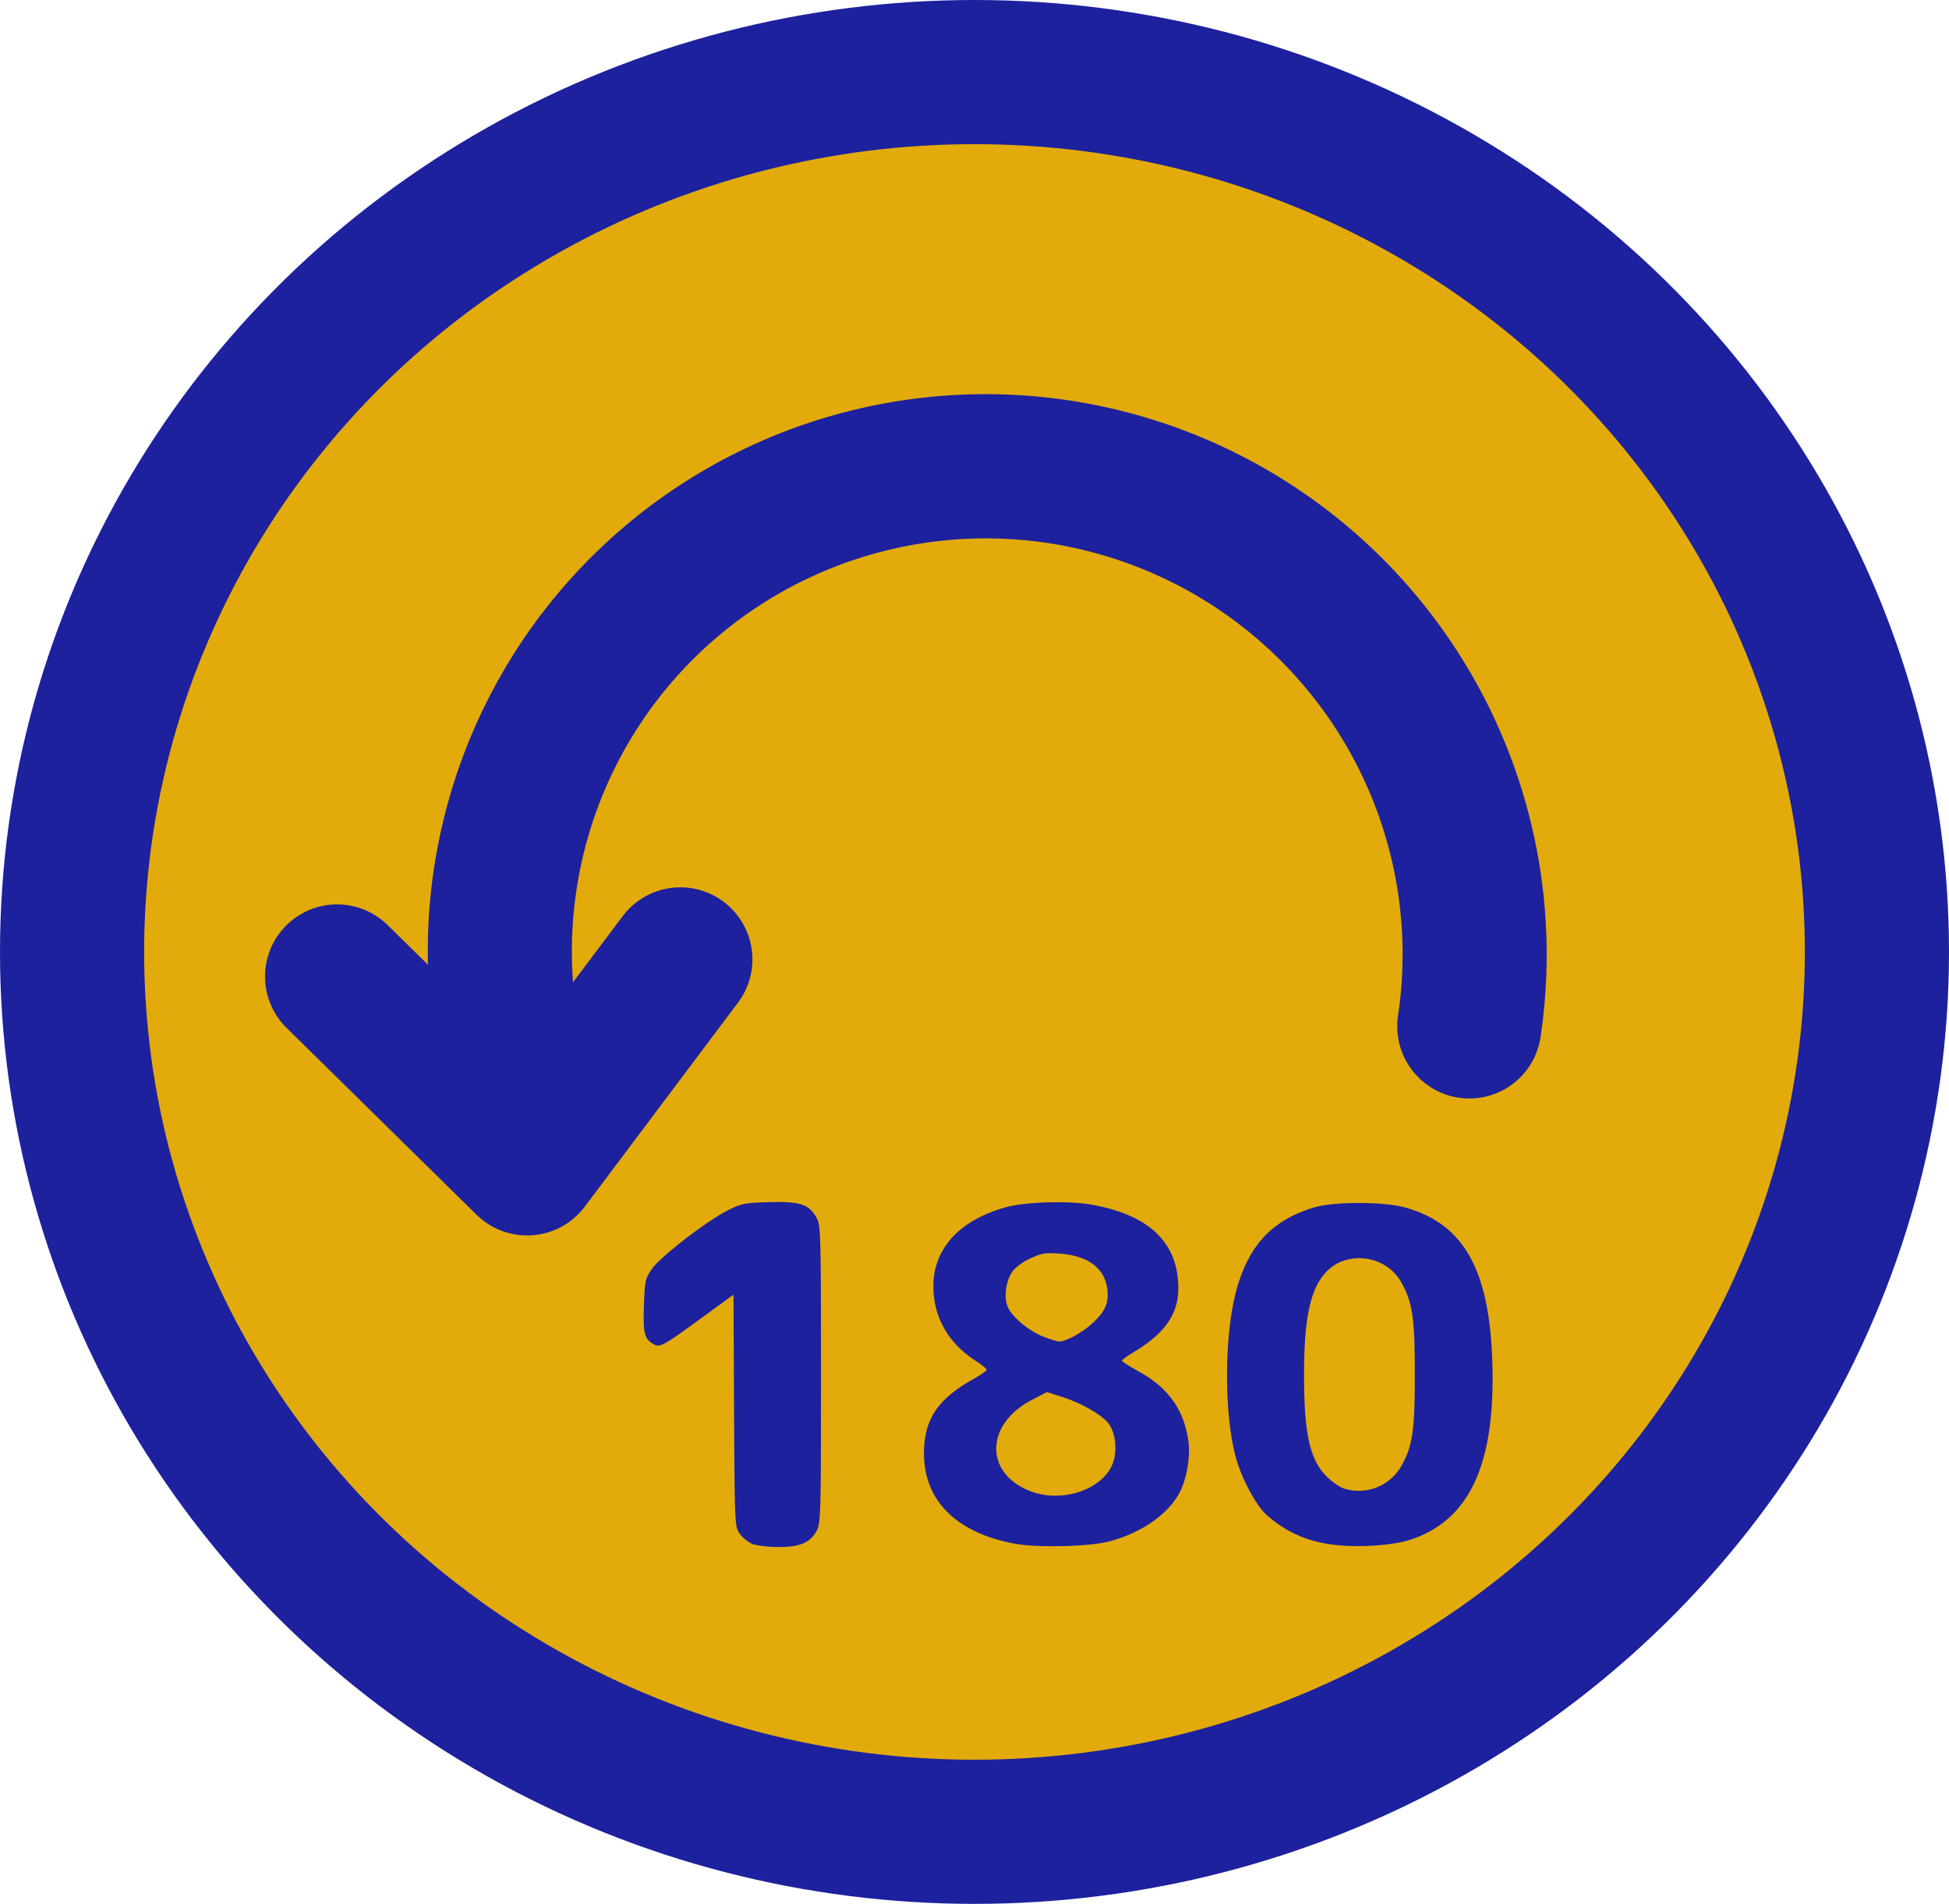 <svg xmlns="http://www.w3.org/2000/svg" width="204.421" height="199.666" viewBox="0 0 54.086 52.828">
	<g transform="translate(-77.848 -138.455)">
		<ellipse id="ellipseBtnRot180" ry="24.414" rx="25.043" cy="164.869" cx="104.891" fill="#e2ab0b" stroke="#1d219d" stroke-width="4" stroke-linecap="round" stroke-linejoin="round"/>
		<g fill="none" stroke="#1d219d" stroke-width="4" stroke-linecap="round" stroke-linejoin="round">
			<path transform="rotate(-71.124 -17.669 50.614) skewX(-.078)" d="M-94.236 193.357a13.492 13.536 0 0115.346-1.116 13.492 13.536 0 016.409 14.034 13.492 13.536 0 01-10.864 10.932"/>
			<path d="M96.728 165.076l-4.252 5.66-5.273-5.186"/>
		</g>
		<path d="M108.628 181.226c.904-.24 1.653-.764 1.963-1.374.19-.373.291-.957.239-1.374-.11-.883-.549-1.51-1.369-1.96-.262-.145-.477-.282-.477-.306 0-.024.153-.136.34-.248.844-.507 1.22-1.045 1.223-1.75.006-1.268-.796-2.046-2.404-2.332-.64-.114-1.84-.079-2.374.069-1.403.388-2.129 1.278-2.006 2.457.078.744.479 1.368 1.158 1.805.17.108.308.22.308.25 0 .028-.168.145-.373.26-.943.53-1.319 1.055-1.363 1.907-.071 1.388.823 2.338 2.5 2.656.63.12 2.083.086 2.635-.06zm-2.196-1.398c-1.272-.497-1.244-1.859.053-2.53l.417-.217.443.142c.526.17 1.094.5 1.27.737.165.225.228.604.157.953-.164.81-1.385 1.288-2.34.915zm.366-4.286c-.405-.16-.872-.551-.986-.828-.111-.268-.05-.72.13-.975.086-.12.3-.277.504-.37.31-.142.414-.158.83-.127.787.06 1.248.42 1.305 1.019.036.37-.073.6-.442.933-.273.248-.725.49-.903.485-.053-.002-.25-.063-.438-.137zm10.124 5.657c1.713-.527 2.451-2.125 2.335-5.061-.099-2.505-.82-3.745-2.437-4.183-.59-.16-1.955-.16-2.493 0-1.135.34-1.777.996-2.135 2.182-.363 1.207-.394 3.399-.066 4.693.156.616.578 1.41.89 1.679.763.654 1.565.891 2.833.839.402-.017.84-.077 1.073-.15zm-1.774-1.44c-.119-.036-.338-.189-.488-.339-.462-.461-.624-1.187-.624-2.804 0-1.554.165-2.357.585-2.835.571-.65 1.689-.514 2.116.26.312.563.373.985.373 2.55 0 1.59-.064 2.013-.393 2.574a1.36 1.36 0 01-1.57.594zm-16.434 1.532a.977.977 0 01-.34-.282c-.136-.192-.138-.243-.155-3.412l-.016-3.218-.907.66c-1.114.811-1.143.826-1.356.686-.217-.142-.25-.305-.22-1.107.023-.625.04-.696.219-.954.235-.337 1.52-1.33 2.1-1.621.39-.196.473-.213 1.166-.231.857-.023 1.101.06 1.308.444.11.208.118.474.118 4.335 0 3.86-.007 4.128-.118 4.335-.181.337-.466.458-1.08.455-.287-.002-.608-.042-.72-.09z" fill="#1d219d" stroke-width="1.017"/>
	</g>
</svg>